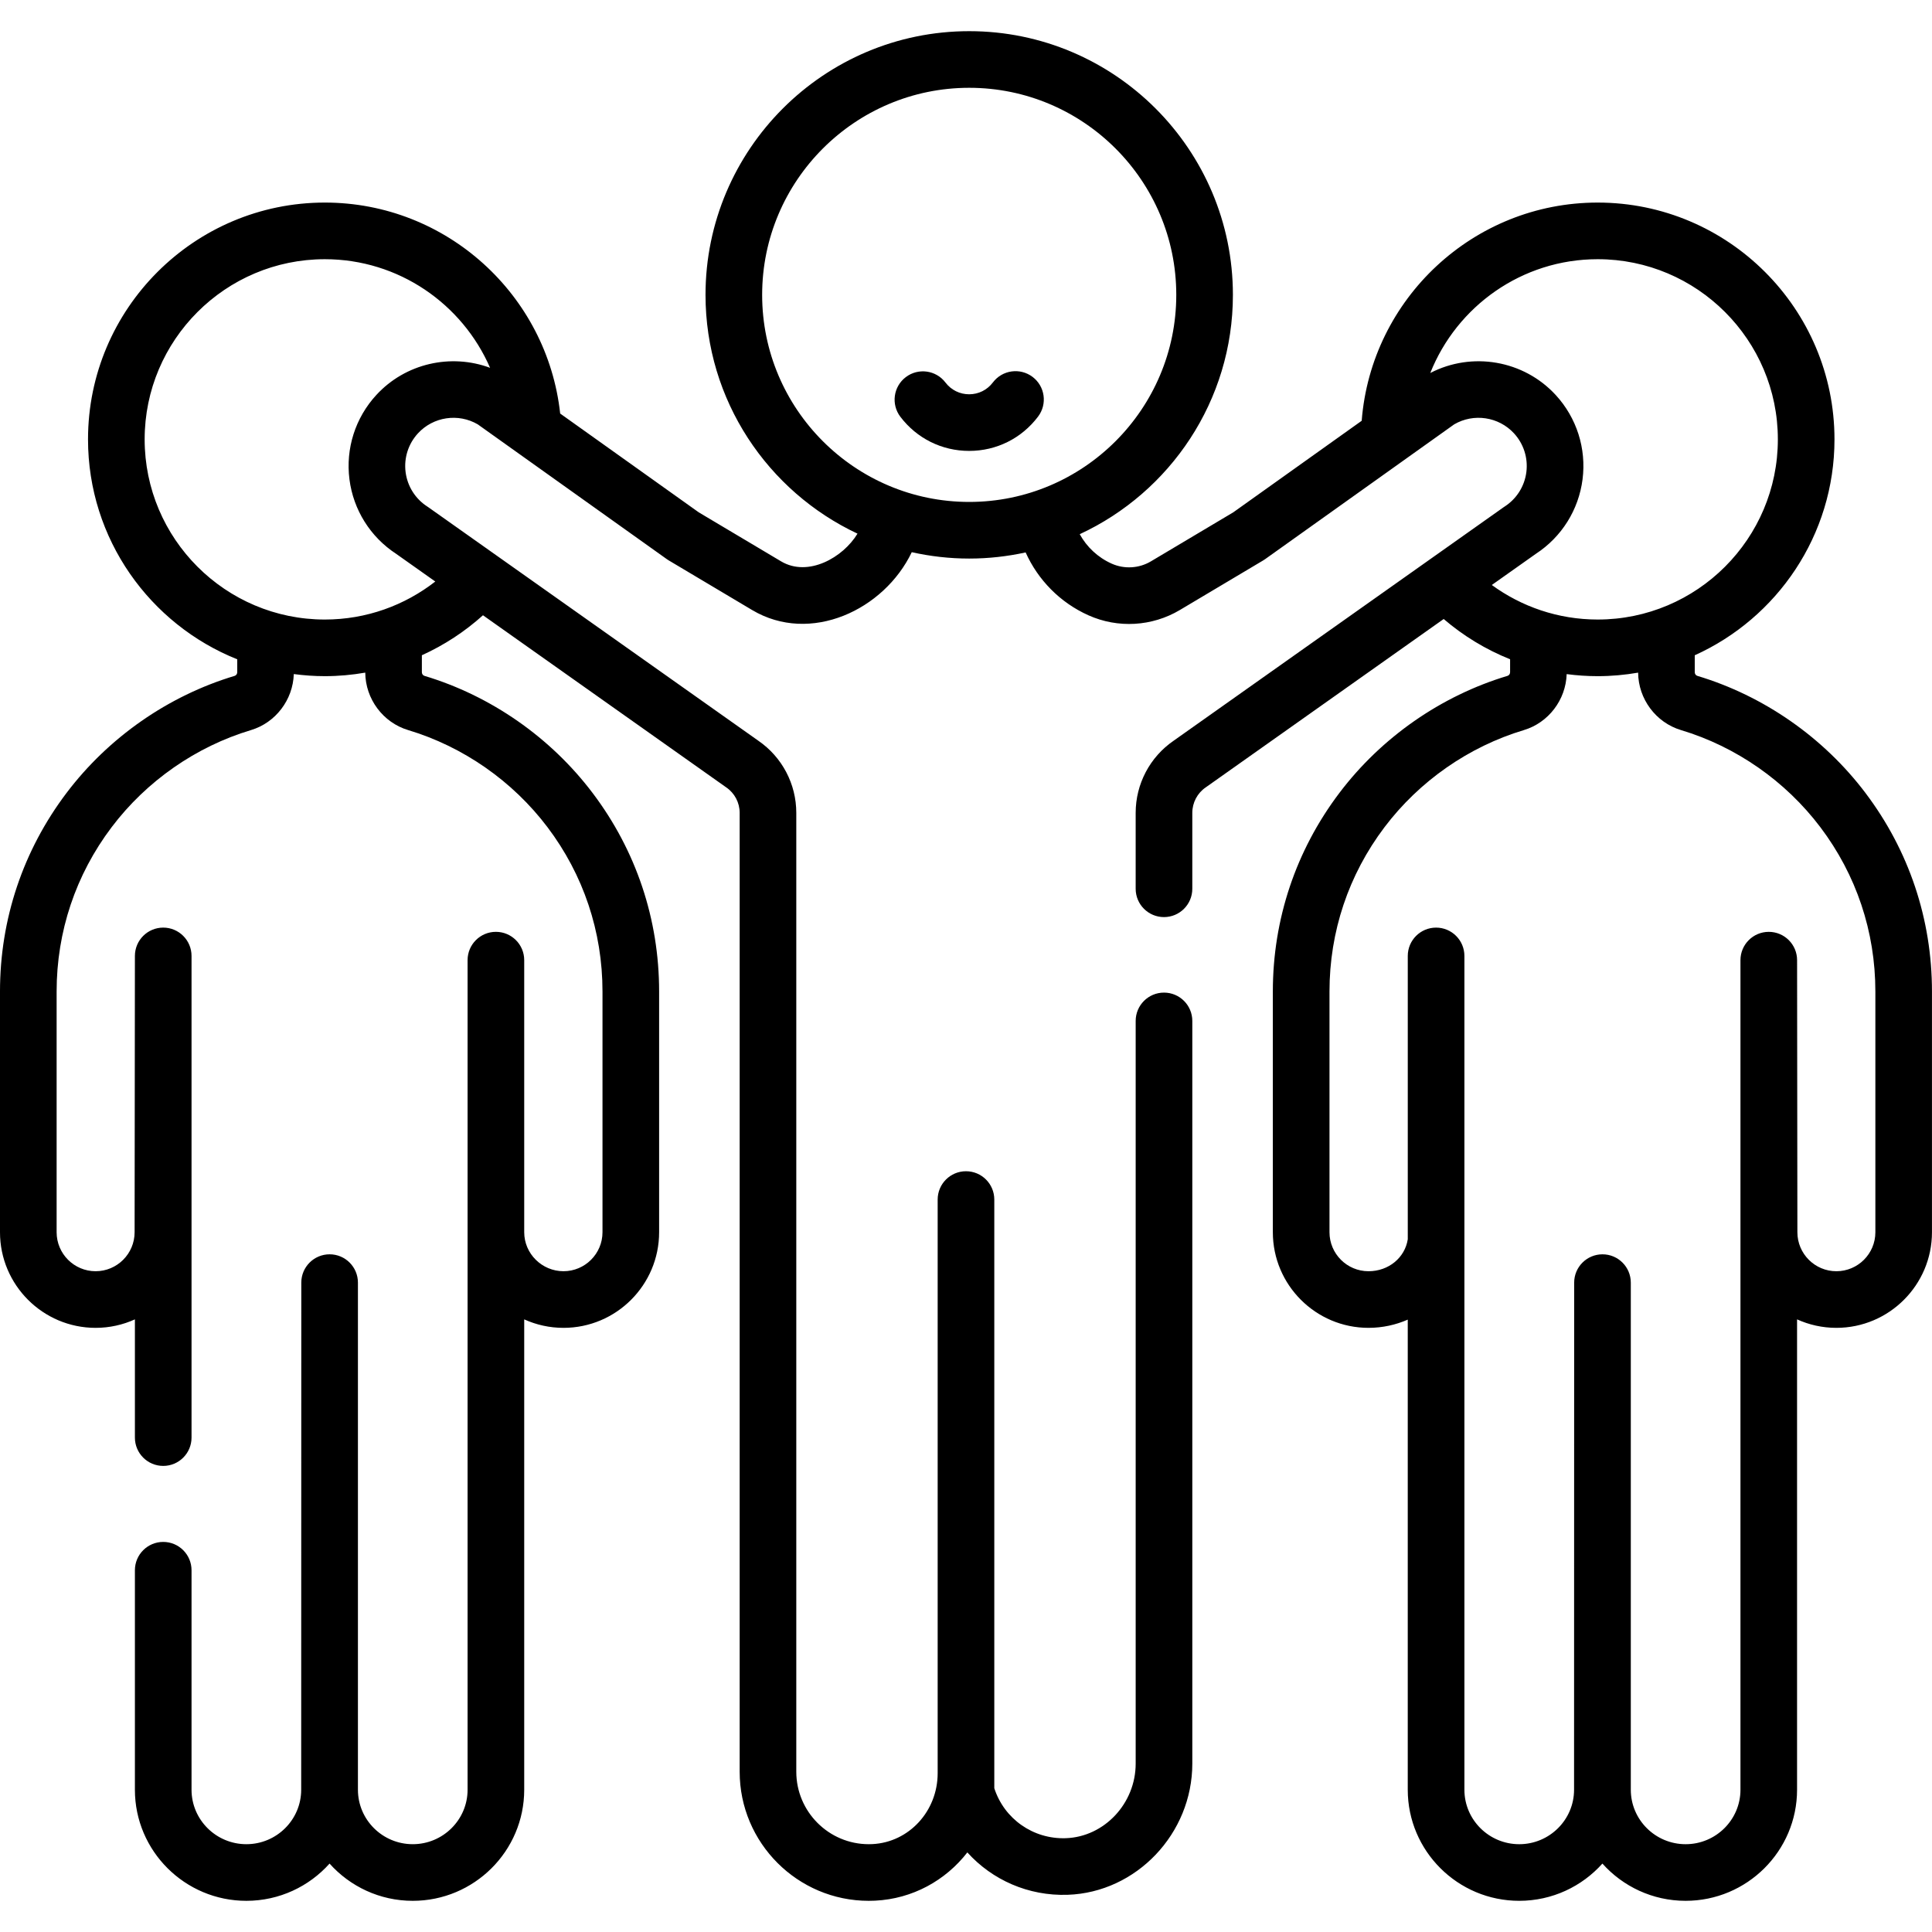<svg id="Capa_1" enable-background="new 0 0 511.74 511.74" viewBox="0 0 511.74 511.74" xmlns="http://www.w3.org/2000/svg">
    <g><g><g><path d="m494.139 210.062c-11.134-14.737-26.962-25.763-44.567-31.046-.396-.119-.673-.517-.673-.968v-4.483c21.796-9.838 37.011-31.762 37.011-57.188 0-34.584-28.137-62.721-62.721-62.721-32.926 0-59.985 25.508-62.508 57.796l-34.022 24.255-21.805 12.979c-3.162 1.882-7.055 2.107-10.413.602-3.658-1.64-6.586-4.413-8.445-7.794 23.927-11.094 40.571-35.329 40.571-63.392 0-38.514-31.333-69.847-69.846-69.847-38.514 0-69.847 31.333-69.847 69.847 0 27.94 16.497 52.089 40.256 63.249-3.827 6.331-13.081 11.598-20.243 7.335-.059-.035-21.805-12.979-21.805-12.979l-36.705-26.168c-3.419-31.379-30.068-55.884-62.342-55.884-34.584 0-62.721 28.137-62.721 62.721 0 26.393 16.395 49.015 39.528 58.258v3.413c0 .451-.277.849-.673.968-17.605 5.283-33.433 16.309-44.567 31.046-11.516 15.242-17.602 33.42-17.602 52.57v63.758c0 13.966 11.362 25.328 25.328 25.328 3.708 0 7.229-.808 10.406-2.246v31.314c0 4.142 3.358 7.5 7.5 7.5s7.5-3.358 7.5-7.5v-127.583c0-4.142-3.358-7.5-7.5-7.5s-7.5 3.358-7.5 7.5l-.078 73.188c0 5.695-4.633 10.328-10.328 10.328s-10.328-4.634-10.328-10.328v-63.758c0-15.86 5.038-30.911 14.57-43.527 9.227-12.213 22.335-21.348 36.911-25.721 6.53-1.96 11.125-8.02 11.34-14.839 2.691.354 5.428.555 8.214.555 3.655 0 7.231-.331 10.715-.936.051 6.974 4.704 13.222 11.357 15.219 14.576 4.374 27.684 13.508 36.911 25.721 9.532 12.615 14.57 27.667 14.57 43.527v63.758c0 5.695-4.633 10.328-10.328 10.328s-10.406-4.633-10.406-10.328c0-.348 0-72.066 0-72.066 0-4.142-3.358-7.5-7.5-7.5s-7.5 3.358-7.5 7.5v219.737c0 7.953-6.515 14.423-14.522 14.423-8.008 0-14.522-6.47-14.522-14.423v-134.322c0-4.142-3.357-7.5-7.499-7.5-4.142 0-7.5 3.357-7.5 7.499l-.03 134.324c0 7.953-6.515 14.423-14.522 14.423s-14.522-6.47-14.522-14.423v-58.142c0-4.142-3.358-7.5-7.5-7.5s-7.5 3.358-7.5 7.5v58.142c0 16.224 13.244 29.423 29.522 29.423 8.752 0 16.626-3.815 22.038-9.864 5.411 6.048 13.286 9.864 22.038 9.864 16.278 0 29.522-13.199 29.522-29.423v-124.589c3.177 1.438 6.698 2.246 10.406 2.246 13.966 0 25.328-11.362 25.328-25.328v-63.758c0-19.15-6.086-37.329-17.602-52.569-11.134-14.737-26.962-25.763-44.567-31.045-.396-.119-.673-.517-.673-.968v-4.49c5.942-2.69 11.396-6.276 16.186-10.59l64.318 45.509c.034.024.069.048.104.072 2.235 1.526 3.57 4.053 3.57 6.761v253.977c0 18.855 15.34 34.195 34.195 34.195.561 0 1.119-.014 1.673-.041 9.951-.481 18.691-5.378 24.438-12.783 6.578 7.294 16.175 11.584 26.585 11.227 18.198-.623 33.003-16.21 33.003-34.748v-196.721c0-4.142-3.358-7.5-7.5-7.5s-7.5 3.358-7.5 7.5v196.721c0 10.544-8.306 19.407-18.516 19.756-8.642.292-16.299-5.107-18.932-13.239v-155.923c0-4.142-3.358-7.5-7.5-7.5s-7.5 3.358-7.5 7.5v151.939c0 10.066-7.601 18.319-17.303 18.789-.315.015-.631.023-.949.023-10.584 0-19.195-8.611-19.195-19.195v-253.978c0-7.645-3.757-14.783-10.055-19.109l-87.411-61.849c-.088-.062-.178-.123-.269-.181-3.175-2.046-5.27-5.369-5.75-9.116-.479-3.748.713-7.491 3.271-10.271 4.06-4.413 10.687-5.396 15.846-2.38l50.07 35.697c.168.12.341.232.518.338 0 0 22.053 13.127 22.071 13.137 15.432 9.186 34.96.002 42.294-15.315 4.9 1.093 9.986 1.688 15.211 1.688 5.132 0 10.13-.572 14.949-1.627 3.264 7.265 9.099 13.276 16.635 16.654 7.811 3.502 16.865 2.978 24.22-1.4l22.071-13.137c.177-.105.35-.218.518-.338l50.07-35.697c5.159-3.014 11.787-2.031 15.846 2.379 2.558 2.78 3.75 6.523 3.271 10.271-.479 3.747-2.575 7.069-5.75 9.116-.091.059-.18.119-.269.181l-87.41 61.849c-6.297 4.327-10.055 11.465-10.055 19.109v20.107c0 4.142 3.358 7.5 7.5 7.5s7.5-3.358 7.5-7.5v-20.107c0-2.708 1.334-5.235 3.57-6.761.035-.024.069-.048.104-.072l62.913-44.515c5.197 4.461 11.134 8.078 17.59 10.664v3.421c0 .451-.277.849-.673.968-17.605 5.283-33.434 16.309-44.568 31.046-11.515 15.241-17.602 33.419-17.602 52.569v63.758c0 13.966 11.362 25.328 25.329 25.328 3.705 0 7.225-.782 10.406-2.177v124.521c0 16.224 13.244 29.423 29.522 29.423 8.752 0 16.626-3.814 22.037-9.864 5.411 6.049 13.286 9.864 22.038 9.864 16.279 0 29.522-13.199 29.522-29.423v-124.588c3.177 1.438 6.698 2.246 10.406 2.246 13.966 0 25.328-11.362 25.328-25.328v-63.758c0-19.151-6.086-37.329-17.601-52.57zm-394.467-105.434c-5.562 6.044-8.153 14.183-7.112 22.33 1.035 8.089 5.535 15.27 12.355 19.727l10.382 7.346c-8.086 6.303-18.239 10.069-29.262 10.069-26.313 0-47.721-21.408-47.721-47.722 0-26.313 21.408-47.721 47.721-47.721 19.581 0 36.428 11.861 43.775 28.77-10.399-3.866-22.408-1.199-30.138 7.201zm157.049 28.322c-30.243 0-54.847-24.604-54.847-54.847s24.604-54.847 54.847-54.847c30.242 0 54.846 24.604 54.846 54.847s-24.604 54.847-54.846 54.847zm138.422 22 11.682-8.266c6.821-4.457 11.321-11.637 12.355-19.726 1.042-8.147-1.55-16.286-7.111-22.331-8.508-9.247-22.201-11.547-33.223-5.829 7.013-17.636 24.237-30.142 44.343-30.142 26.313 0 47.721 21.408 47.721 47.721 0 26.314-21.408 47.722-47.721 47.722-10.477.001-20.168-3.402-28.046-9.149zm101.597 171.44c0 5.695-4.633 10.328-10.328 10.328s-10.328-4.633-10.328-10.328c0-.348-.078-72.066-.078-72.066 0-4.142-3.358-7.5-7.5-7.5s-7.5 3.358-7.5 7.5v219.736c0 7.953-6.515 14.423-14.522 14.423s-14.522-6.47-14.522-14.423v-134.322c0-4.142-3.357-7.5-7.499-7.5 0 0 0 0-.001 0-4.141 0-7.499 3.357-7.5 7.499l-.03 134.324c0 7.953-6.515 14.423-14.522 14.423s-14.522-6.47-14.522-14.423v-220.859c0-4.142-3.358-7.5-7.5-7.5s-7.5 3.358-7.5 7.5v75.052c-.749 4.85-5.044 8.464-10.406 8.464-5.695 0-10.329-4.633-10.329-10.328v-63.758c0-15.86 5.038-30.912 14.57-43.527 9.227-12.213 22.335-21.348 36.912-25.721 6.527-1.959 11.121-8.013 11.34-14.829 2.689.354 5.429.545 8.214.545 3.654 0 7.23-.332 10.715-.935.052 6.974 4.704 13.222 11.357 15.218 14.576 4.374 27.684 13.508 36.911 25.721 9.532 12.615 14.57 27.667 14.57 43.527v63.759z"/><path d="m273.499 99.828c-3.307-2.495-8.009-1.836-10.504 1.469-1.505 1.995-3.799 3.139-6.292 3.139-2.481 0-4.768-1.135-6.274-3.115-2.508-3.297-7.214-3.936-10.51-1.428s-3.936 7.213-1.428 10.51c4.367 5.741 11.005 9.033 18.212 9.033 7.242 0 13.9-3.318 18.266-9.104 2.494-3.307 1.836-8.009-1.47-10.504z"/></g></g></g>
</svg>